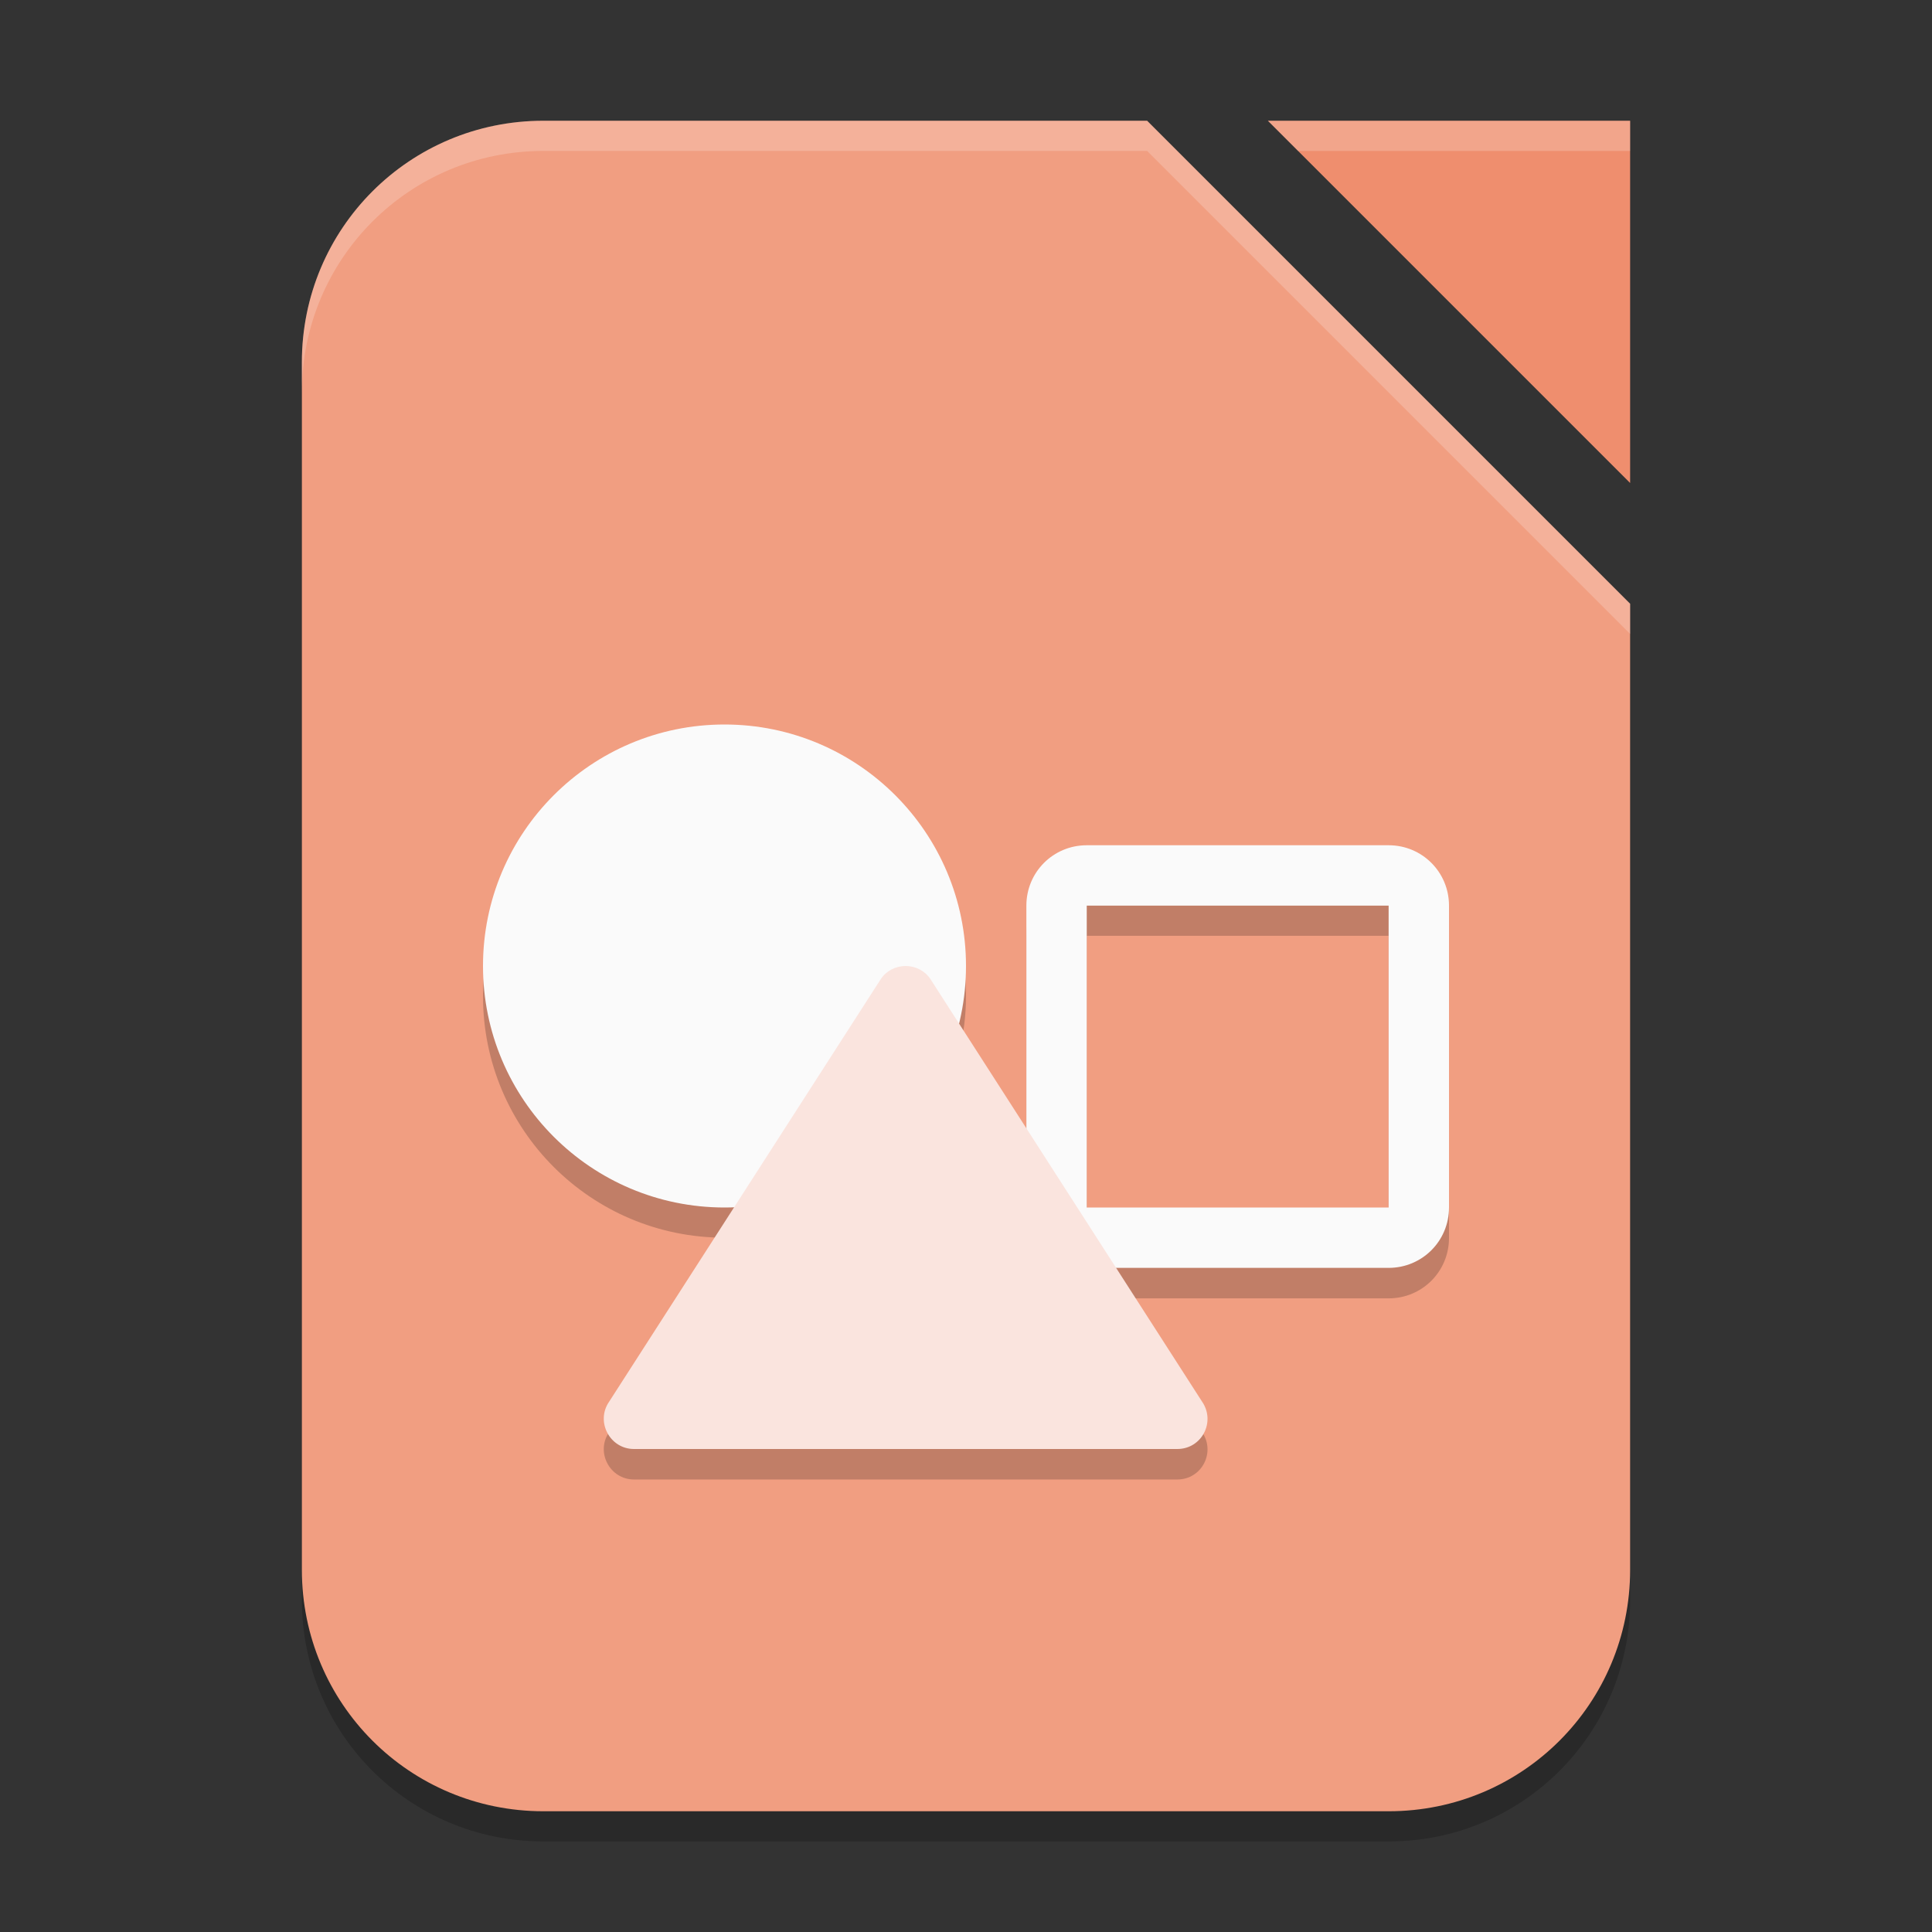 <svg xmlns="http://www.w3.org/2000/svg" width="64" height="64" version="1.1">
 <rect width="100%" height="100%" fill="#333333" stroke="none"/>
 <path style="opacity:0.2" d="M 18,5 H 38 L 54,21 V 53 C 54,57.432 50.432,61 46,61 H 18 C 13.568,61 10,57.432 10,53 V 13 C 10,8.568 13.568,5 18,5 Z"/>
 <path style="fill:#f19e81" d="m 18,4 h 20 l 16,16 v 32 c 0,4.432 -3.568,8 -8,8 H 18 c -4.432,0 -8,-3.568 -8,-8 V 12 c 0,-4.432 3.568,-8 8,-8 z"/>
 <path style="fill:#ef8e6e" d="M 42,4 H 54 V 16 Z"/>
 <path style="opacity:0.2" d="m 24,25 c -4.42,0 -8,3.58 -8,8 0,4.42 3.58,8 8,8 0.11,-0.01 0.22,-0.01 0.33,-0.02 l -4.15,6.46 c -0.46,0.66 0.02,1.57 0.82,1.57 h 18 c 0.81,-0 1.28,-0.9 0.82,-1.57 l -2.85,-4.43 H 46 c 1.11,0 2,-0.89 2,-2 v -10 c 0,-1.11 -0.89,-2 -2,-2 H 36 c -1.11,0 -2,0.89 -2,2 v 7.37 l -2.24,-3.49 c 0.16,-0.62 0.24,-1.25 0.24,-1.88 0,-4.42 -3.58,-8 -8,-8 z m 12,6 h 10 v 10 H 36 Z"/>
 <path style="fill:#fafafa" d="M 36,28 C 34.89,28 34,28.89 34,30 V 40 C 34,41.11 34.89,42 36,42 H 46 C 47.11,42 48,41.11 48,40 V 30 C 48,28.89 47.11,28 46,28 Z M 36,30 H 46 V 40 H 36 Z"/>
 <circle style="fill:#fafafa" cx="24" cy="32" r="8"/>
 <path style="fill:#fae4de" d="m 30,32 c -0.33,-0 -0.64,0.16 -0.82,0.43 l -9,14 c -0.46,0.66 0.02,1.57 0.82,1.57 h 18 c 0.81,-0 1.28,-0.9 0.82,-1.57 l -9,-14 C 30.64,32.16 30.33,32 30,32 Z"/>
 <path style="fill:#ffffff;opacity:0.2" d="M 42 4 L 43 5 L 54 5 L 54 4 L 42 4 z"/>
 <path style="opacity:0.2;fill:#ffffff" d="M 18 4 C 13.568 4 10 7.568 10 12 L 10 13 C 10 8.568 13.568 5 18 5 L 38 5 L 54 21 L 54 20 L 38 4 L 18 4 z"/>
</svg>
